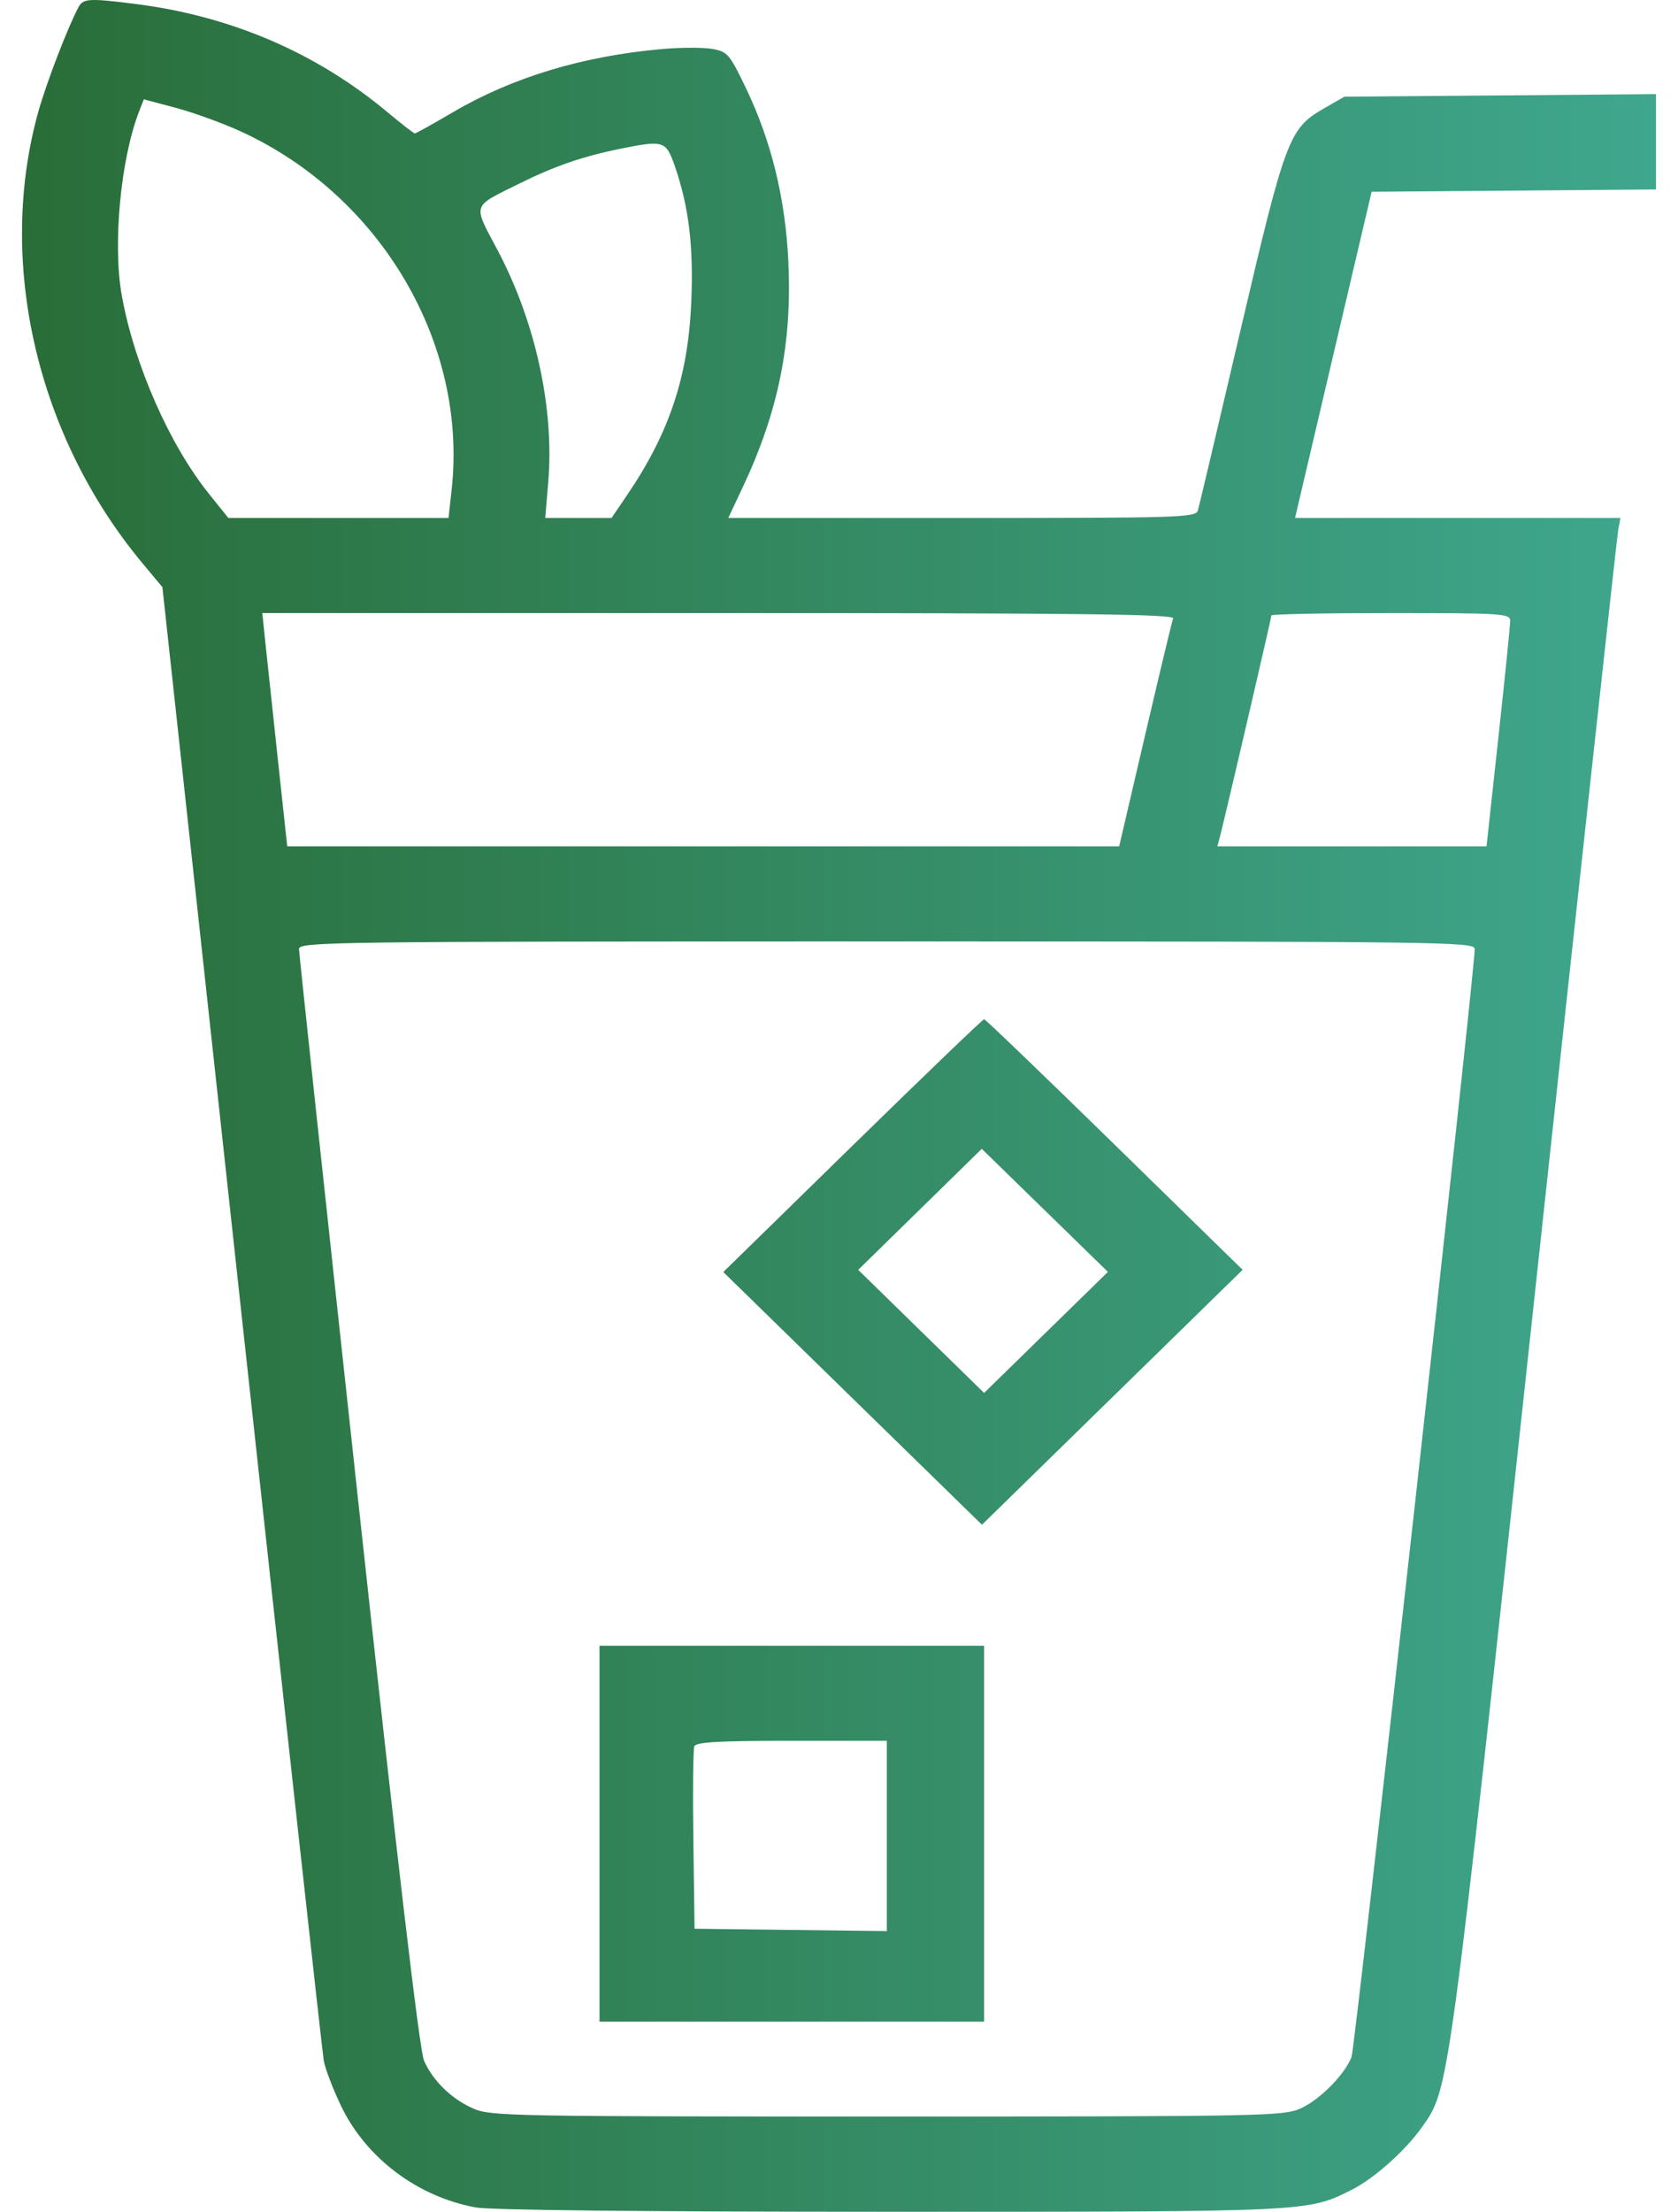 <svg width="63" height="83" viewBox="0 0 63 83" fill="none" xmlns="http://www.w3.org/2000/svg">
<path fill-rule="evenodd" clip-rule="evenodd" d="M2.95 0.264C2.548 1.013 1.743 3.105 1.44 4.188C-0.135 9.822 1.376 16.37 5.35 21.138L6.097 22.033L9.076 49.395C10.715 64.444 12.101 77.013 12.155 77.325C12.21 77.637 12.507 78.413 12.815 79.049C13.754 80.989 15.674 82.433 17.855 82.837C18.406 82.939 24.261 83 33.45 83C49.231 83 49.082 83.007 50.744 82.179C51.585 81.759 52.766 80.707 53.391 79.82C54.417 78.363 54.358 78.794 57.609 48.706C59.295 33.099 60.711 20.129 60.756 19.884L60.838 19.438H54.73H48.622L50.059 13.317L51.497 7.196L56.836 7.153L62.174 7.11V5.321V3.532L56.324 3.581L50.474 3.629L49.69 4.079C48.4 4.82 48.257 5.2 46.576 12.385C45.741 15.952 45.021 18.998 44.975 19.154C44.897 19.42 44.331 19.438 36.117 19.438H27.343L27.896 18.263C29.23 15.426 29.744 12.87 29.598 9.805C29.485 7.445 28.96 5.297 28.013 3.322C27.396 2.037 27.314 1.939 26.753 1.837C26.423 1.776 25.575 1.777 24.87 1.839C21.895 2.099 19.239 2.901 17.006 4.211C16.261 4.649 15.617 5.007 15.576 5.007C15.534 5.007 15.079 4.655 14.565 4.224C11.886 1.982 8.674 0.602 5.083 0.148C3.35 -0.071 3.124 -0.059 2.95 0.264ZM9.051 4.937C14.293 7.345 17.558 12.887 16.958 18.359L16.84 19.438H12.706H8.573L7.846 18.533C6.363 16.687 5.046 13.697 4.575 11.104C4.225 9.175 4.528 5.96 5.229 4.164L5.4 3.727L6.61 4.049C7.276 4.227 8.374 4.627 9.051 4.937ZM25.336 6.234C25.863 7.754 26.044 9.255 25.953 11.353C25.832 14.137 25.13 16.244 23.547 18.574L22.96 19.438H21.716H20.471L20.584 18.085C20.814 15.319 20.106 12.079 18.684 9.393C17.744 7.615 17.686 7.788 19.521 6.878C20.835 6.227 21.915 5.857 23.339 5.572C24.916 5.256 25.008 5.287 25.336 6.234ZM44.044 23.208C44.002 23.32 43.529 25.29 42.993 27.586L42.019 31.761H26.402H10.784L10.421 28.397C10.221 26.546 10.011 24.576 9.953 24.019L9.848 23.006H26.984C40.622 23.006 44.104 23.047 44.044 23.208ZM56.7 23.289C56.702 23.445 56.502 25.416 56.257 27.667L55.811 31.761H50.76H45.708L45.823 31.316C46.038 30.48 47.735 23.185 47.735 23.095C47.735 23.046 49.752 23.006 52.216 23.006C56.372 23.006 56.697 23.026 56.7 23.289ZM55.368 35.612C55.365 36.511 50.878 76.845 50.743 77.192C50.483 77.861 49.539 78.809 48.815 79.13C48.188 79.409 47.309 79.426 33.296 79.426C19.16 79.426 18.41 79.411 17.762 79.124C16.944 78.76 16.259 78.094 15.919 77.33C15.754 76.958 14.918 69.853 13.449 56.332C12.228 45.092 11.227 35.769 11.226 35.612C11.223 35.344 12.384 35.329 33.296 35.329C54.208 35.329 55.37 35.344 55.368 35.612ZM32.009 42.991L27.156 47.735L32.011 52.477L36.867 57.219L41.761 52.435L46.654 47.652L41.843 42.95C39.197 40.363 36.994 38.247 36.948 38.247C36.901 38.247 34.678 40.382 32.009 42.991ZM39.272 50.001L36.948 52.272L34.584 49.962L32.221 47.653L34.54 45.383L36.86 43.112L39.228 45.421L41.596 47.73L39.272 50.001ZM22.509 68.812V75.865H29.728H36.948V68.812V61.759H29.728H22.509V68.812ZM33.296 68.896V72.467L29.687 72.423L26.077 72.379L26.032 69.06C26.007 67.234 26.023 65.647 26.068 65.533C26.131 65.374 26.977 65.326 29.723 65.326H33.296V68.896Z" fill="url(#paint0_linear_1004_2562)"/>
<defs>
<linearGradient id="paint0_linear_1004_2562" x1="0.622" y1="38.67" x2="62.174" y2="38.67" gradientUnits="userSpaceOnUse">
<stop stop-color="#296D38"/>
<stop offset="1" stop-color="#3FA78E"/>
</linearGradient>
</defs>
</svg>
